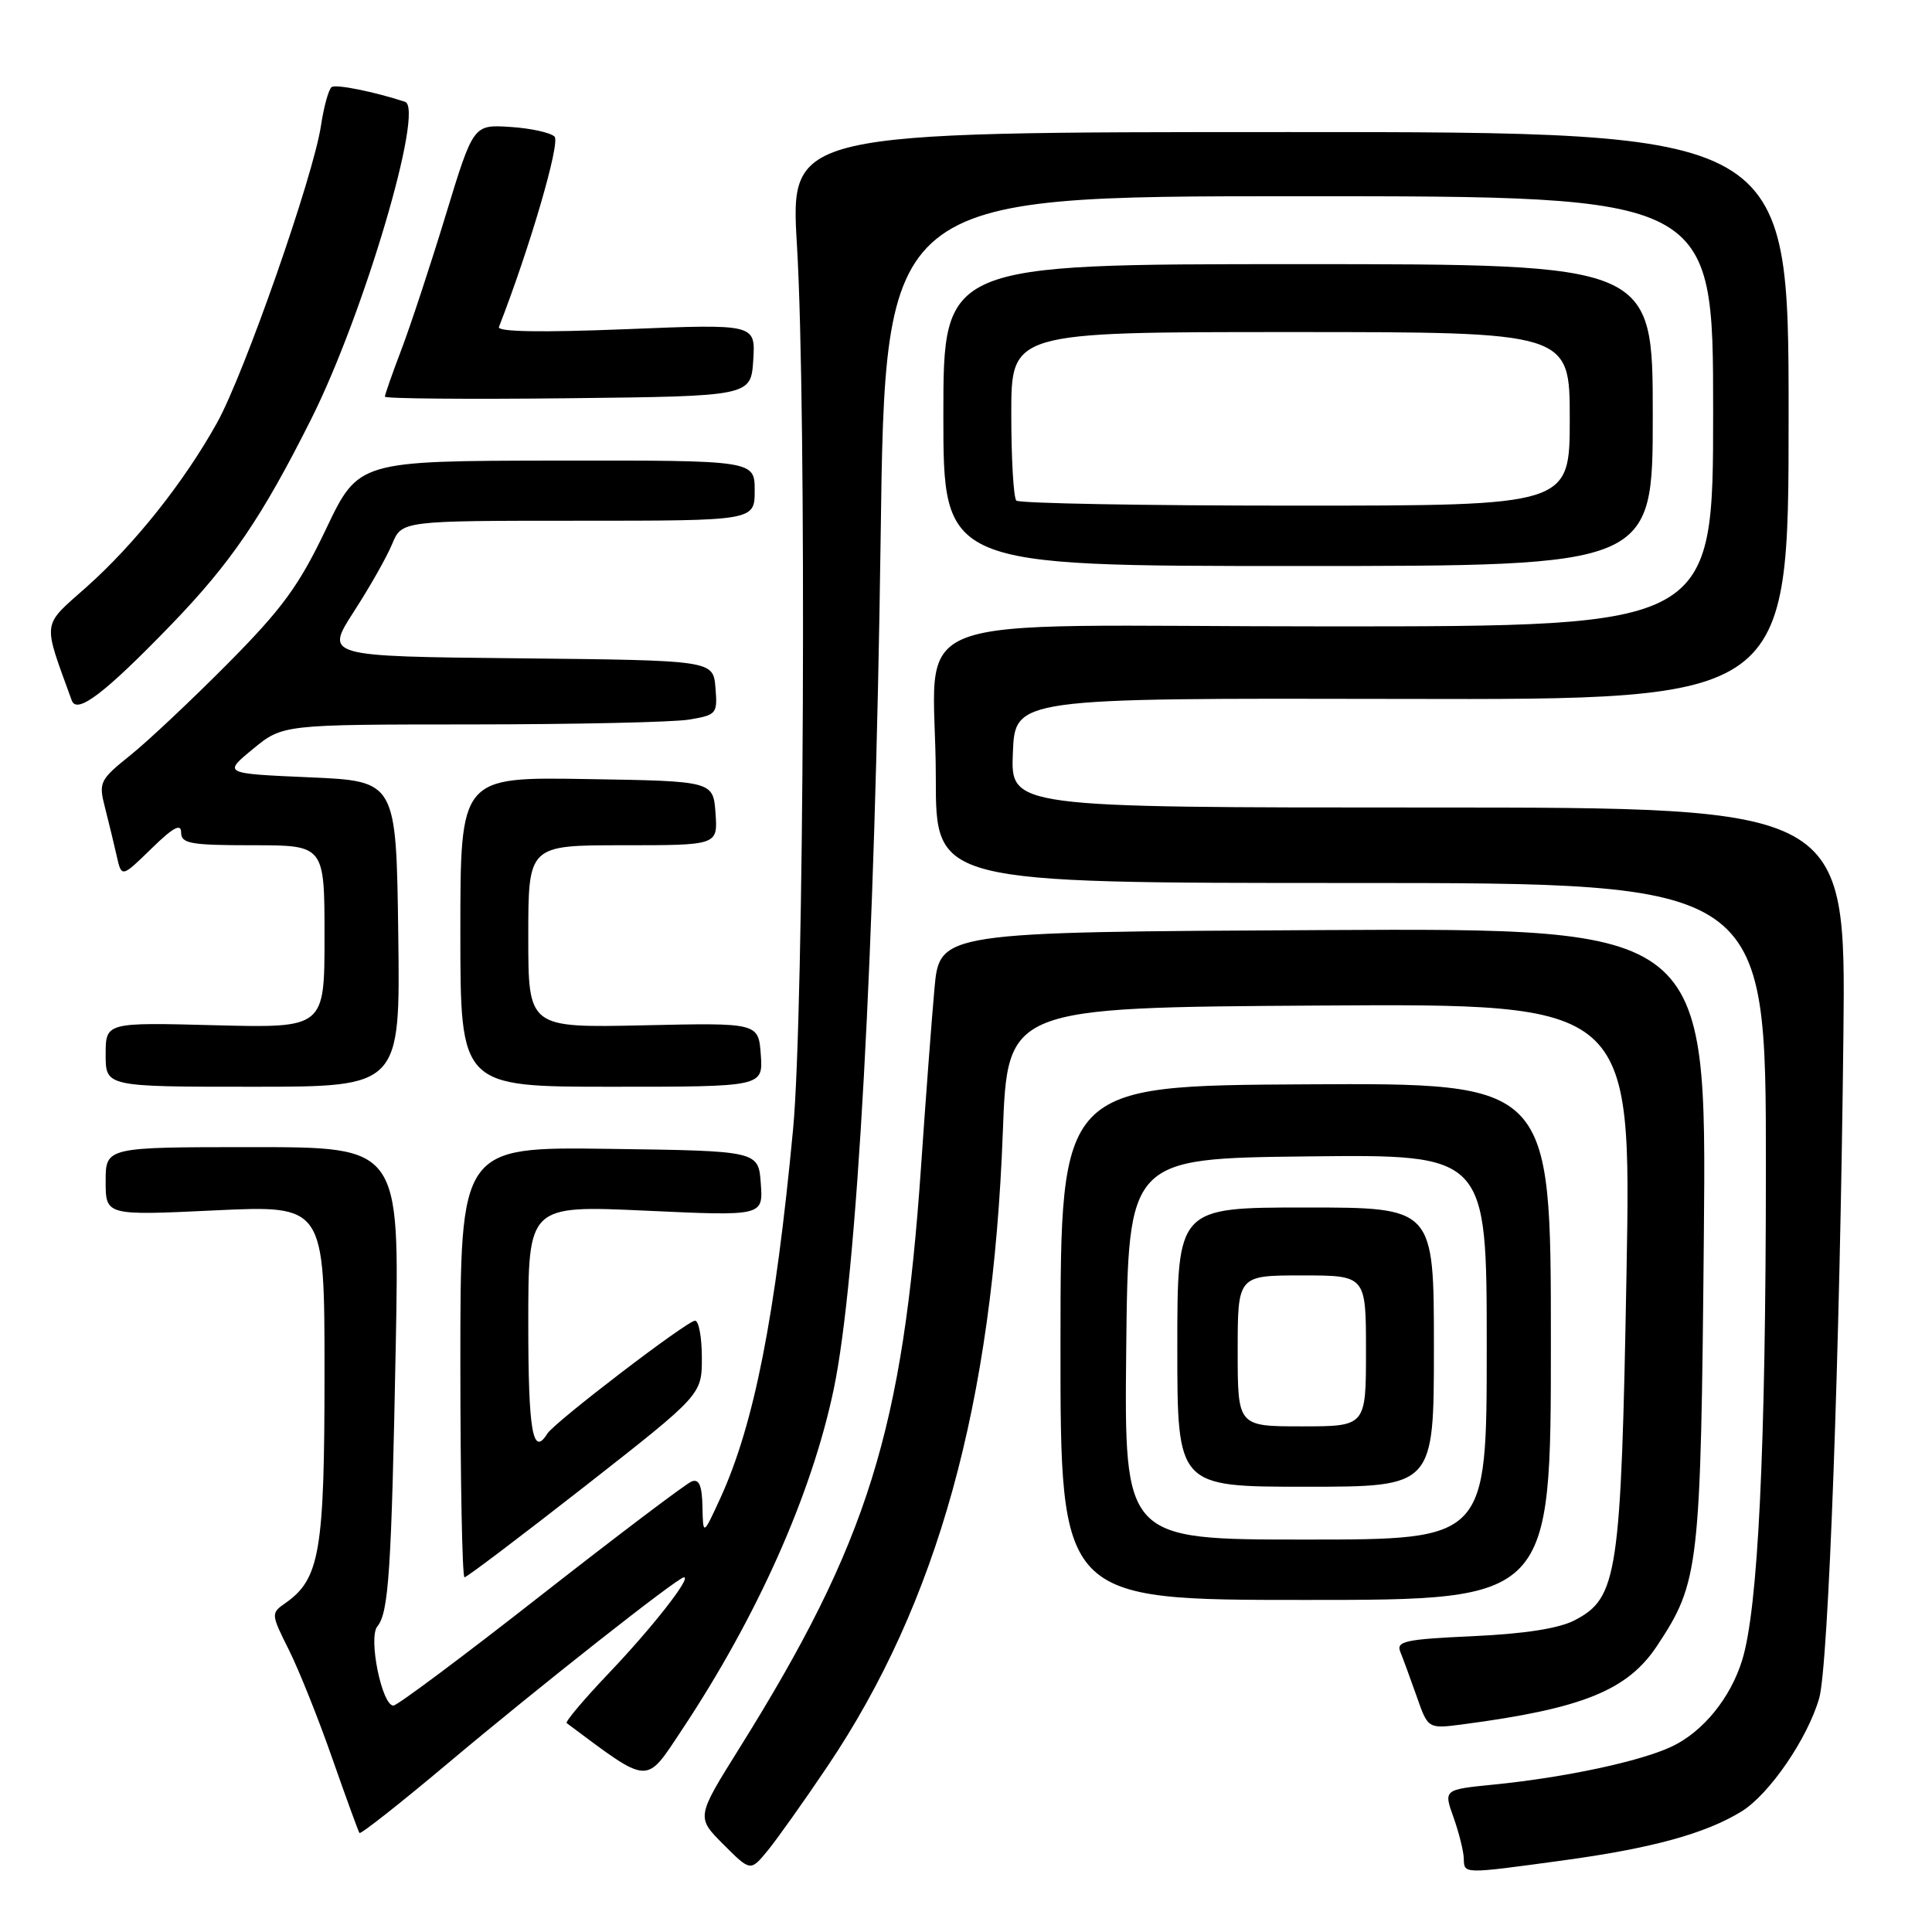 <?xml version="1.0" encoding="UTF-8" standalone="no"?>
<!DOCTYPE svg PUBLIC "-//W3C//DTD SVG 1.1//EN" "http://www.w3.org/Graphics/SVG/1.1/DTD/svg11.dtd" >
<svg xmlns="http://www.w3.org/2000/svg" xmlns:xlink="http://www.w3.org/1999/xlink" version="1.1" viewBox="0 0 256 256">
 <g >
 <path fill="currentColor"
d=" M 109.61 234.10 C 124.24 212.38 131.54 186.00 132.88 150.00 C 133.50 133.50 133.50 133.50 174.83 133.24 C 216.17 132.98 216.17 132.98 215.52 168.74 C 214.80 208.74 214.35 211.72 208.66 214.69 C 206.57 215.78 202.02 216.49 195.19 216.80 C 186.20 217.21 184.97 217.47 185.55 218.88 C 185.91 219.77 186.89 222.43 187.72 224.79 C 189.22 229.09 189.22 229.09 193.86 228.48 C 209.71 226.39 215.66 223.98 219.57 218.08 C 225.16 209.62 225.36 207.89 225.77 163.74 C 226.14 122.98 226.14 122.98 175.32 123.24 C 124.50 123.50 124.50 123.50 123.82 131.00 C 123.45 135.12 122.65 145.70 122.05 154.50 C 119.64 189.54 115.01 204.37 97.97 231.65 C 92.26 240.79 92.26 240.79 95.85 244.39 C 99.44 247.98 99.44 247.98 101.70 245.24 C 102.94 243.73 106.50 238.72 109.61 234.10 Z  M 207.00 246.53 C 218.85 244.92 225.98 242.97 230.77 240.02 C 234.44 237.76 239.50 230.39 241.05 225.03 C 242.28 220.81 243.80 179.18 244.26 137.25 C 244.59 107.00 244.59 107.00 189.25 107.00 C 133.91 107.00 133.91 107.00 134.21 99.75 C 134.50 92.50 134.50 92.50 185.75 92.61 C 237.00 92.73 237.00 92.73 237.00 55.11 C 237.00 17.50 237.00 17.50 170.85 17.50 C 104.71 17.50 104.71 17.50 105.60 32.50 C 106.90 54.19 106.55 134.13 105.09 149.60 C 102.75 174.39 99.93 188.72 95.46 198.49 C 93.16 203.50 93.16 203.50 93.08 199.64 C 93.02 196.83 92.63 195.93 91.65 196.30 C 90.90 196.59 81.91 203.39 71.66 211.41 C 61.42 219.44 52.63 226.00 52.13 226.00 C 50.60 226.00 48.77 216.99 50.00 215.51 C 51.51 213.68 51.87 208.11 52.44 178.25 C 52.94 152.00 52.94 152.00 33.47 152.00 C 14.00 152.00 14.00 152.00 14.00 156.53 C 14.00 161.07 14.00 161.07 28.50 160.38 C 43.00 159.70 43.00 159.70 43.00 181.95 C 43.00 205.60 42.38 209.22 37.80 212.43 C 35.89 213.76 35.90 213.87 38.29 218.64 C 39.62 221.31 42.21 227.78 44.03 233.00 C 45.86 238.22 47.48 242.67 47.63 242.88 C 47.79 243.08 53.00 238.98 59.21 233.76 C 71.44 223.48 89.82 209.00 90.63 209.00 C 91.65 209.00 86.42 215.68 80.63 221.75 C 77.36 225.19 74.86 228.15 75.09 228.32 C 86.18 236.59 85.48 236.55 90.32 229.27 C 100.34 214.20 107.56 197.99 110.47 184.09 C 113.57 169.29 115.95 126.00 116.69 71.25 C 117.29 26.00 117.29 26.00 172.15 26.00 C 227.00 26.00 227.00 26.00 227.00 54.50 C 227.00 83.00 227.00 83.00 176.12 83.00 C 117.13 83.00 124.00 80.35 124.00 103.13 C 124.00 117.00 124.00 117.00 179.00 117.00 C 234.00 117.00 234.00 117.00 233.99 154.75 C 233.98 192.05 232.96 213.19 230.84 220.00 C 229.28 225.02 225.66 229.46 221.53 231.42 C 217.38 233.39 207.35 235.53 197.89 236.47 C 191.28 237.13 191.28 237.13 192.60 240.81 C 193.32 242.84 193.93 245.29 193.96 246.25 C 194.01 248.34 193.76 248.33 207.00 246.53 Z  M 205.50 177.75 C 205.50 143.50 205.50 143.50 173.02 143.68 C 140.54 143.86 140.54 143.86 140.52 177.93 C 140.50 212.00 140.50 212.00 173.00 212.00 C 205.50 212.00 205.50 212.00 205.50 177.75 Z  M 77.55 196.90 C 93.00 184.80 93.00 184.80 93.00 179.90 C 93.00 177.20 92.59 175.00 92.10 175.00 C 91.05 175.00 73.46 188.45 72.52 189.97 C 70.59 193.09 70.00 189.67 70.00 175.36 C 70.00 159.71 70.00 159.71 85.56 160.42 C 101.12 161.14 101.12 161.14 100.81 156.82 C 100.50 152.50 100.50 152.50 80.75 152.23 C 61.00 151.96 61.00 151.96 61.00 180.48 C 61.00 196.17 61.25 209.00 61.55 209.00 C 61.85 209.00 69.05 203.55 77.55 196.90 Z  M 52.77 123.75 C 52.50 103.50 52.50 103.50 41.03 103.00 C 29.56 102.50 29.56 102.50 33.51 99.25 C 37.46 96.00 37.46 96.00 62.48 95.99 C 76.24 95.98 89.21 95.70 91.30 95.35 C 94.96 94.74 95.09 94.59 94.80 91.11 C 94.50 87.50 94.50 87.50 68.78 87.23 C 43.07 86.97 43.07 86.97 46.87 81.07 C 48.97 77.83 51.26 73.79 51.96 72.09 C 53.24 69.00 53.24 69.00 76.62 69.00 C 100.00 69.00 100.00 69.00 100.00 65.00 C 100.00 61.00 100.00 61.00 73.75 61.03 C 47.50 61.07 47.50 61.07 43.20 70.10 C 39.62 77.61 37.42 80.63 30.20 87.91 C 25.41 92.74 19.59 98.22 17.25 100.09 C 13.21 103.34 13.05 103.67 13.91 107.00 C 14.40 108.92 15.10 111.80 15.46 113.40 C 16.11 116.30 16.11 116.30 20.06 112.45 C 22.93 109.64 24.00 109.06 24.00 110.30 C 24.00 111.78 25.22 112.00 33.50 112.00 C 43.00 112.00 43.00 112.00 43.00 124.11 C 43.00 136.22 43.00 136.22 28.50 135.85 C 14.00 135.47 14.00 135.47 14.00 139.74 C 14.00 144.00 14.00 144.00 33.52 144.00 C 53.04 144.00 53.04 144.00 52.77 123.75 Z  M 100.81 139.76 C 100.50 135.52 100.50 135.52 85.25 135.86 C 70.00 136.19 70.00 136.19 70.00 124.10 C 70.00 112.00 70.00 112.00 82.56 112.00 C 95.11 112.00 95.11 112.00 94.81 107.75 C 94.50 103.50 94.50 103.50 77.75 103.23 C 61.00 102.95 61.00 102.95 61.00 123.48 C 61.00 144.00 61.00 144.00 81.06 144.00 C 101.11 144.00 101.11 144.00 100.81 139.76 Z  M 22.61 82.85 C 30.60 74.59 34.69 68.58 41.25 55.50 C 48.22 41.59 56.27 14.34 53.67 13.49 C 49.60 12.16 44.58 11.14 43.96 11.53 C 43.56 11.77 42.92 14.08 42.53 16.65 C 41.53 23.34 32.38 49.50 28.77 56.00 C 24.42 63.83 17.90 72.04 11.50 77.75 C 5.47 83.11 5.61 82.06 9.51 92.82 C 10.19 94.69 13.87 91.88 22.61 82.85 Z  M 219.00 55.00 C 219.00 35.00 219.00 35.00 172.00 35.00 C 125.00 35.00 125.00 35.00 125.00 55.00 C 125.00 75.00 125.00 75.00 172.00 75.00 C 219.00 75.00 219.00 75.00 219.00 55.00 Z  M 99.81 47.71 C 100.11 42.92 100.11 42.92 82.92 43.62 C 71.70 44.07 65.86 43.97 66.11 43.33 C 70.19 32.87 74.28 18.88 73.48 18.10 C 72.94 17.57 70.30 16.99 67.61 16.82 C 62.72 16.50 62.72 16.50 59.06 28.50 C 57.05 35.10 54.41 43.10 53.20 46.29 C 51.99 49.47 51.00 52.29 51.00 52.56 C 51.00 52.82 61.91 52.92 75.25 52.77 C 99.50 52.50 99.50 52.50 99.81 47.71 Z  M 149.23 178.75 C 149.50 153.50 149.50 153.50 173.25 153.23 C 197.00 152.96 197.00 152.96 197.00 178.48 C 197.00 204.00 197.00 204.00 172.98 204.00 C 148.97 204.00 148.97 204.00 149.23 178.75 Z  M 190.00 178.50 C 190.00 160.00 190.00 160.00 173.00 160.00 C 156.00 160.00 156.00 160.00 156.00 178.50 C 156.00 197.00 156.00 197.00 173.00 197.00 C 190.00 197.00 190.00 197.00 190.00 178.50 Z  M 134.67 66.33 C 134.30 65.97 134.00 60.79 134.00 54.83 C 134.00 44.00 134.00 44.00 171.00 44.00 C 208.00 44.00 208.00 44.00 208.00 55.50 C 208.00 67.00 208.00 67.00 171.67 67.00 C 151.68 67.00 135.03 66.70 134.67 66.33 Z  M 164.00 179.00 C 164.00 169.00 164.00 169.00 172.50 169.00 C 181.00 169.00 181.00 169.00 181.00 179.00 C 181.00 189.00 181.00 189.00 172.50 189.00 C 164.00 189.00 164.00 189.00 164.00 179.00 Z "/>
</g>
</svg>